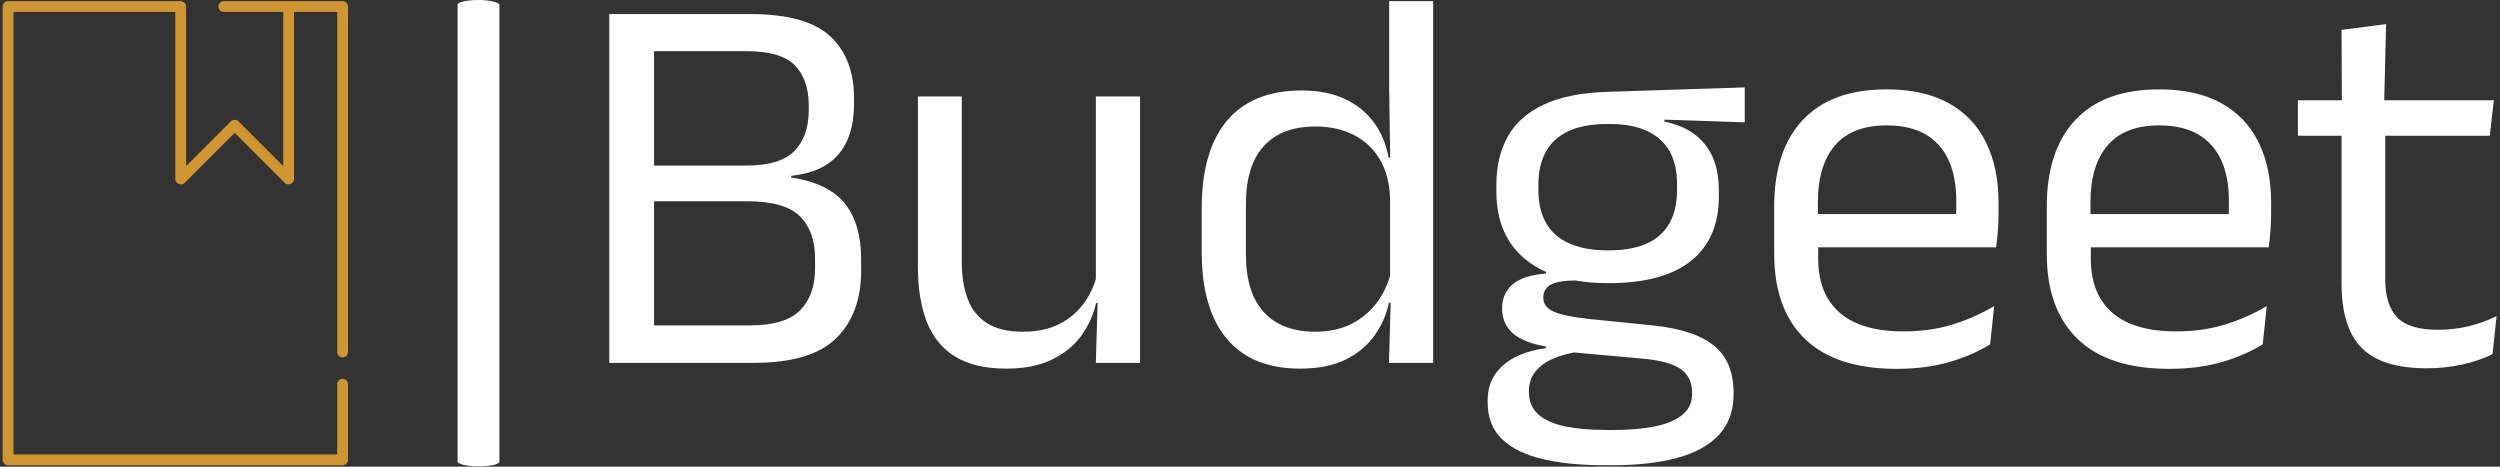 <svg xmlns="http://www.w3.org/2000/svg" version="1.1" xmlnsXlink="http://www.w3.org/1999/xlink" xmlnssvgjs="http://svgjs.dev/svgjs" width="1500" height="280" viewBox="0 0 1500 280"><rect x="0" y="0" width="1500" height="280" fill="#333333" stroke="none"/><g transform="matrix(1,0,0,1,-0.139,-0.082)"><svg viewBox="0 0 396 74" data-background-color="#3d5a3c" preserveAspectRatio="xMidYMid meet" height="280" width="1500" xmlns="http://www.w3.org/2000/svg" xmlns:xlink="http://www.w3.org/1999/xlink"><g id="tight-bounds" transform="matrix(1,0,0,1,0.24,0.022)"><svg viewBox="0 0 395.52 73.956" height="73.956" width="395.52"><g><svg viewBox="0 0 522.542 97.708" height="73.956" width="395.52"><g><rect width="8.768" height="97.708" x="95.303" y="0" fill="#fff" opacity="1" stroke-width="0" stroke="transparent" fill-opacity="1" class="rect-yte-0" data-fill-palette-color="primary" rx="1%" id="yte-0" data-palette-color="#799a78"></rect></g><g transform="matrix(1,0,0,1,127.022,0.243)"><svg viewBox="0 0 395.52 97.222" height="97.222" width="395.52"><g id="textblocktransform"><svg viewBox="0 0 395.52 97.222" height="97.222" width="395.52" id="textblock"><g><svg viewBox="0 0 395.52 97.222" height="97.222" width="395.52"><g transform="matrix(1,0,0,1,0,0)"><svg width="395.52" viewBox="3.78 -33.13 172.88 42.51" height="97.222" data-palette-color="#799a78"><path d="M17.05 0L6.6 0 6.6-3.43 16.65-3.43Q19.9-3.43 21.26-4.81 22.63-6.2 22.63-8.65L22.63-8.65 22.63-9.55Q22.63-12.05 21.24-13.43 19.85-14.8 16.4-14.8L16.4-14.8 6.63-14.8 6.63-18.07 16.35-18.07Q19.43-18.07 20.74-19.41 22.05-20.75 22.05-23.13L22.05-23.13 22.05-23.58Q22.05-25.93 20.79-27.24 19.53-28.55 16.32-28.55L16.32-28.55 6.53-28.55 6.53-31.95 16.7-31.95Q21.8-31.95 24-29.93 26.2-27.9 26.2-24.23L26.2-24.23 26.2-23.73Q26.2-20.8 24.8-19.13 23.4-17.45 20.45-17.13L20.45-17.13 20.43-16.98Q23.8-16.48 25.33-14.63 26.85-12.78 26.85-9.47L26.85-9.47 26.85-8.45Q26.85-4.48 24.55-2.24 22.25 0 17.05 0L17.05 0ZM7.88 0L3.78 0 3.78-31.95 7.88-31.95 7.88 0ZM32.05-24.4L36.07-24.4 36.07-9.22Q36.07-7.3 36.61-5.86 37.15-4.42 38.37-3.64 39.6-2.85 41.67-2.85L41.67-2.85Q43.62-2.85 45.02-3.56 46.42-4.28 47.31-5.53 48.2-6.78 48.52-8.35L48.52-8.35 49.25-5.48 48.37-5.48Q48-3.83 47-2.46 46-1.1 44.31-0.29 42.62 0.53 40.15 0.53L40.15 0.53Q37.27 0.53 35.48-0.56 33.7-1.65 32.87-3.74 32.05-5.83 32.05-8.78L32.05-8.78 32.05-24.4ZM48.35-24.4L52.4-24.4 52.4 0 48.35 0 48.52-5.85 48.35-6.1 48.35-24.4ZM67.05 0.53L67.05 0.53Q62.65 0.53 60.35-2.2 58.05-4.93 58.05-10.15L58.05-10.15 58.05-14.18Q58.05-19.43 60.37-22.19 62.7-24.95 67.22-24.95L67.22-24.95Q69.47-24.95 71.12-24.19 72.77-23.43 73.8-22.05 74.82-20.68 75.17-18.8L75.17-18.8 76.5-18.8 75.3-15.08Q75.22-17.23 74.33-18.69 73.45-20.15 71.93-20.9 70.42-21.65 68.47-21.65L68.47-21.65Q65.37-21.65 63.73-19.85 62.1-18.05 62.1-14.55L62.1-14.55 62.1-9.9Q62.1-6.45 63.73-4.65 65.37-2.85 68.47-2.85L68.47-2.85Q70.32-2.85 71.75-3.56 73.17-4.28 74.11-5.54 75.05-6.8 75.4-8.4L75.4-8.4 76.4-5.5 75.2-5.5Q74.85-3.85 73.86-2.48 72.87-1.1 71.21-0.29 69.55 0.53 67.05 0.53ZM79.25 0L75.2 0 75.37-5.9 75.3-7.2 75.3-17.4 75.32-18.25 75.22-25.18 75.22-33.13 79.25-33.13 79.25 0ZM95.34-7.3L95.34-7.3Q90.37-7.3 87.71-9.47 85.04-11.65 85.04-15.7L85.04-15.7 85.04-16.32Q85.04-18.85 86.08-20.73 87.12-22.6 89.39-23.66 91.67-24.73 95.34-24.83L95.34-24.83 107.79-25.23 107.79-22.03 100.44-22.28 100.42-22.1Q102.14-21.75 103.24-20.9 104.34-20.05 104.88-18.78 105.42-17.5 105.42-15.8L105.42-15.8 105.42-15.25Q105.42-11.38 102.87-9.34 100.32-7.3 95.34-7.3ZM95.17 6.15L95.17 6.15 95.74 6.15Q97.99 6.15 99.61 5.81 101.22 5.48 102.09 4.75 102.97 4.03 102.97 2.83L102.97 2.83 102.97 2.73Q102.97 1.33 101.96 0.59 100.94-0.15 98.49-0.38L98.49-0.38 91.59-1 92.74-1.05Q91.34-0.85 90.28-0.4 89.22 0.05 88.62 0.79 88.02 1.53 88.02 2.63L88.02 2.63 88.02 2.68Q88.02 3.95 88.89 4.73 89.77 5.5 91.37 5.83 92.97 6.15 95.17 6.15ZM95.67 9.38L94.94 9.38Q91.64 9.38 89.26 8.81 86.87 8.25 85.56 6.99 84.24 5.73 84.24 3.6L84.24 3.6 84.24 3.5Q84.24 2 84.96 1 85.67 0 86.88-0.58 88.09-1.15 89.59-1.35L89.59-1.35 89.57-1.5Q87.52-1.85 86.54-2.71 85.57-3.58 85.57-4.95L85.57-4.95 85.57-4.98Q85.57-5.93 86.01-6.6 86.44-7.28 87.33-7.68 88.22-8.08 89.59-8.18L89.59-8.18 89.59-8.68 94.24-7.5 92.34-7.55Q90.64-7.53 89.99-7.14 89.34-6.75 89.34-5.98L89.34-5.98 89.34-5.95Q89.34-5.13 90.27-4.7 91.19-4.28 93.42-4.03L93.42-4.03 99.34-3.43Q103.22-3.03 104.99-1.56 106.77-0.1 106.77 2.75L106.77 2.75 106.77 2.88Q106.77 5.15 105.42 6.6 104.07 8.05 101.59 8.71 99.12 9.38 95.67 9.38L95.67 9.38ZM95.29-10.3L95.29-10.3Q97.39-10.3 98.78-10.91 100.17-11.53 100.88-12.76 101.59-14 101.59-15.8L101.59-15.8 101.59-16.4Q101.59-18.15 100.91-19.38 100.22-20.6 98.84-21.24 97.47-21.88 95.39-21.88L95.39-21.88 95.24-21.88Q92.99-21.88 91.58-21.19 90.17-20.5 89.53-19.26 88.89-18.03 88.89-16.38L88.89-16.38 88.89-15.8Q88.89-14 89.61-12.78 90.32-11.55 91.74-10.93 93.17-10.3 95.29-10.3ZM121.72 0.55L121.72 0.55Q116.14 0.55 113.32-2.18 110.49-4.9 110.49-9.98L110.49-9.98 110.49-14.33Q110.49-19.48 113.12-22.26 115.74-25.05 120.79-25.05L120.79-25.05Q124.19-25.05 126.47-23.79 128.74-22.53 129.89-20.2 131.04-17.88 131.04-14.65L131.04-14.65 131.04-13.75Q131.04-12.95 130.98-12.15 130.92-11.35 130.82-10.58L130.82-10.58 127.09-10.58Q127.14-11.78 127.15-12.85 127.17-13.93 127.17-14.83L127.17-14.83Q127.17-17.05 126.45-18.59 125.74-20.13 124.33-20.94 122.92-21.75 120.79-21.75L120.79-21.75Q117.64-21.75 116.07-19.93 114.49-18.1 114.49-14.7L114.49-14.7 114.49-12.38 114.52-11.88 114.52-9.55Q114.52-8.03 114.97-6.8 115.42-5.58 116.38-4.69 117.34-3.8 118.83-3.34 120.32-2.88 122.37-2.88L122.37-2.88Q124.74-2.88 126.79-3.5 128.84-4.13 130.64-5.2L130.64-5.2 130.27-1.7Q128.64-0.68 126.49-0.06 124.34 0.55 121.72 0.55ZM129.97-10.58L112.62-10.58 112.62-13.63 129.97-13.63 129.97-10.58ZM146.69 0.55L146.69 0.55Q141.11 0.55 138.29-2.18 135.46-4.9 135.46-9.98L135.46-9.98 135.46-14.33Q135.46-19.48 138.09-22.26 140.71-25.05 145.76-25.05L145.76-25.05Q149.16-25.05 151.44-23.79 153.71-22.53 154.86-20.2 156.01-17.88 156.01-14.65L156.01-14.65 156.01-13.75Q156.01-12.95 155.95-12.15 155.89-11.35 155.79-10.58L155.79-10.58 152.06-10.58Q152.11-11.78 152.13-12.85 152.14-13.93 152.14-14.83L152.14-14.83Q152.14-17.05 151.43-18.59 150.71-20.13 149.3-20.94 147.89-21.75 145.76-21.75L145.76-21.75Q142.61-21.75 141.04-19.93 139.46-18.1 139.46-14.7L139.46-14.7 139.46-12.38 139.49-11.88 139.49-9.55Q139.49-8.03 139.94-6.8 140.39-5.58 141.35-4.69 142.31-3.8 143.8-3.34 145.29-2.88 147.34-2.88L147.34-2.88Q149.71-2.88 151.76-3.5 153.81-4.13 155.61-5.2L155.61-5.2 155.24-1.7Q153.61-0.68 151.46-0.06 149.31 0.55 146.69 0.55ZM154.94-10.58L137.59-10.58 137.59-13.63 154.94-13.63 154.94-10.58ZM170.29 0.5L170.29 0.5Q167.46 0.5 165.74-0.35 164.01-1.2 163.24-2.93 162.46-4.65 162.46-7.23L162.46-7.23 162.46-22.63 166.46-22.63 166.46-7.7Q166.46-5.3 167.56-4.16 168.66-3.03 171.26-3.03L171.26-3.03Q172.74-3.03 174.1-3.35 175.46-3.68 176.66-4.28L176.66-4.28 176.29-0.8Q175.11-0.2 173.54 0.15 171.96 0.5 170.29 0.5ZM176.04-20.8L158.46-20.8 158.46-24.05 176.41-24.05 176.04-20.8ZM166.36-23.65L162.49-23.65 162.46-30.5 166.54-31.03 166.36-23.65Z" opacity="1" transform="matrix(1,0,0,1,0,0)" fill="#fff
" class="wordmark-text-0" data-fill-palette-color="primary" id="text-0"></path></svg></g></svg></g></svg></g></svg></g><g transform="matrix(1,0,0,1,0,0.243)"><svg viewBox="0 0 72.351 97.222" height="97.222" width="72.351"><g><svg xmlnsdc="http://purl.org/dc/elements/1.1/" xmlnscc="http://creativecommons.org/ns#" xmlnsrdf="http://www.w3.org/1999/02/22-rdf-syntax-ns#" xmlnssvg="http://www.w3.org/2000/svg" xmlns="http://www.w3.org/2000/svg" xmlnssodipodi="http://sodipodi.sourceforge.net/DTD/sodipodi-0.dtd" xmlnsinkscape="http://www.inkscape.org/namespaces/inkscape" version="1.1" x="0" y="0" viewBox="18 7 64 86" height="97.222" width="72.351" class="icon-icon-0" data-fill-palette-color="accent" id="icon-0"><g transform="translate(0,-952.362)" fill="#fff" data-fill-palette-color="accent"><path d="M18.813 7A1.03 1.03 0 0 0 18 8V92C18 92.524 18.476 93 19 93H81C81.524 93 82 92.524 82 92V78C82.008 77.472 81.528 76.986 81 76.986S79.993 77.472 80 78V91H20V9H50V40C50.006 40.788 51.17 41.254 51.719 40.688L61 31.406 70.281 40.688C70.83 41.254 71.994 40.788 72 40V9H80V72C79.993 72.528 80.472 73.014 81 73.014S82.007 72.528 82 72V8C82 7.476 81.524 7 81 7H59C58.472 6.993 57.986 7.472 57.986 8S58.472 9.007 59 9H70V37.563L61.719 29.28C61.347 28.897 60.653 28.897 60.28 29.281L52 37.563V8C52 7.476 51.524 7 51 7z" transform="translate(0,952.362)" fill="#d09632" fill-opacity="1" fill-rule="nonzero" stroke="none" marker="none" visibility="visible" display="inline" overflow="visible" text-indent="0" text-transform="none" direction="ltr" block-progression="tb" baseline-shift="baseline" color="#d09632" enable-background="accumulate" data-fill-palette-color="accent"></path></g></svg></g></svg></g></svg></g><defs></defs></svg><rect width="395.52" height="73.956" fill="none" stroke="none" visibility="hidden"></rect></g></svg></g></svg>